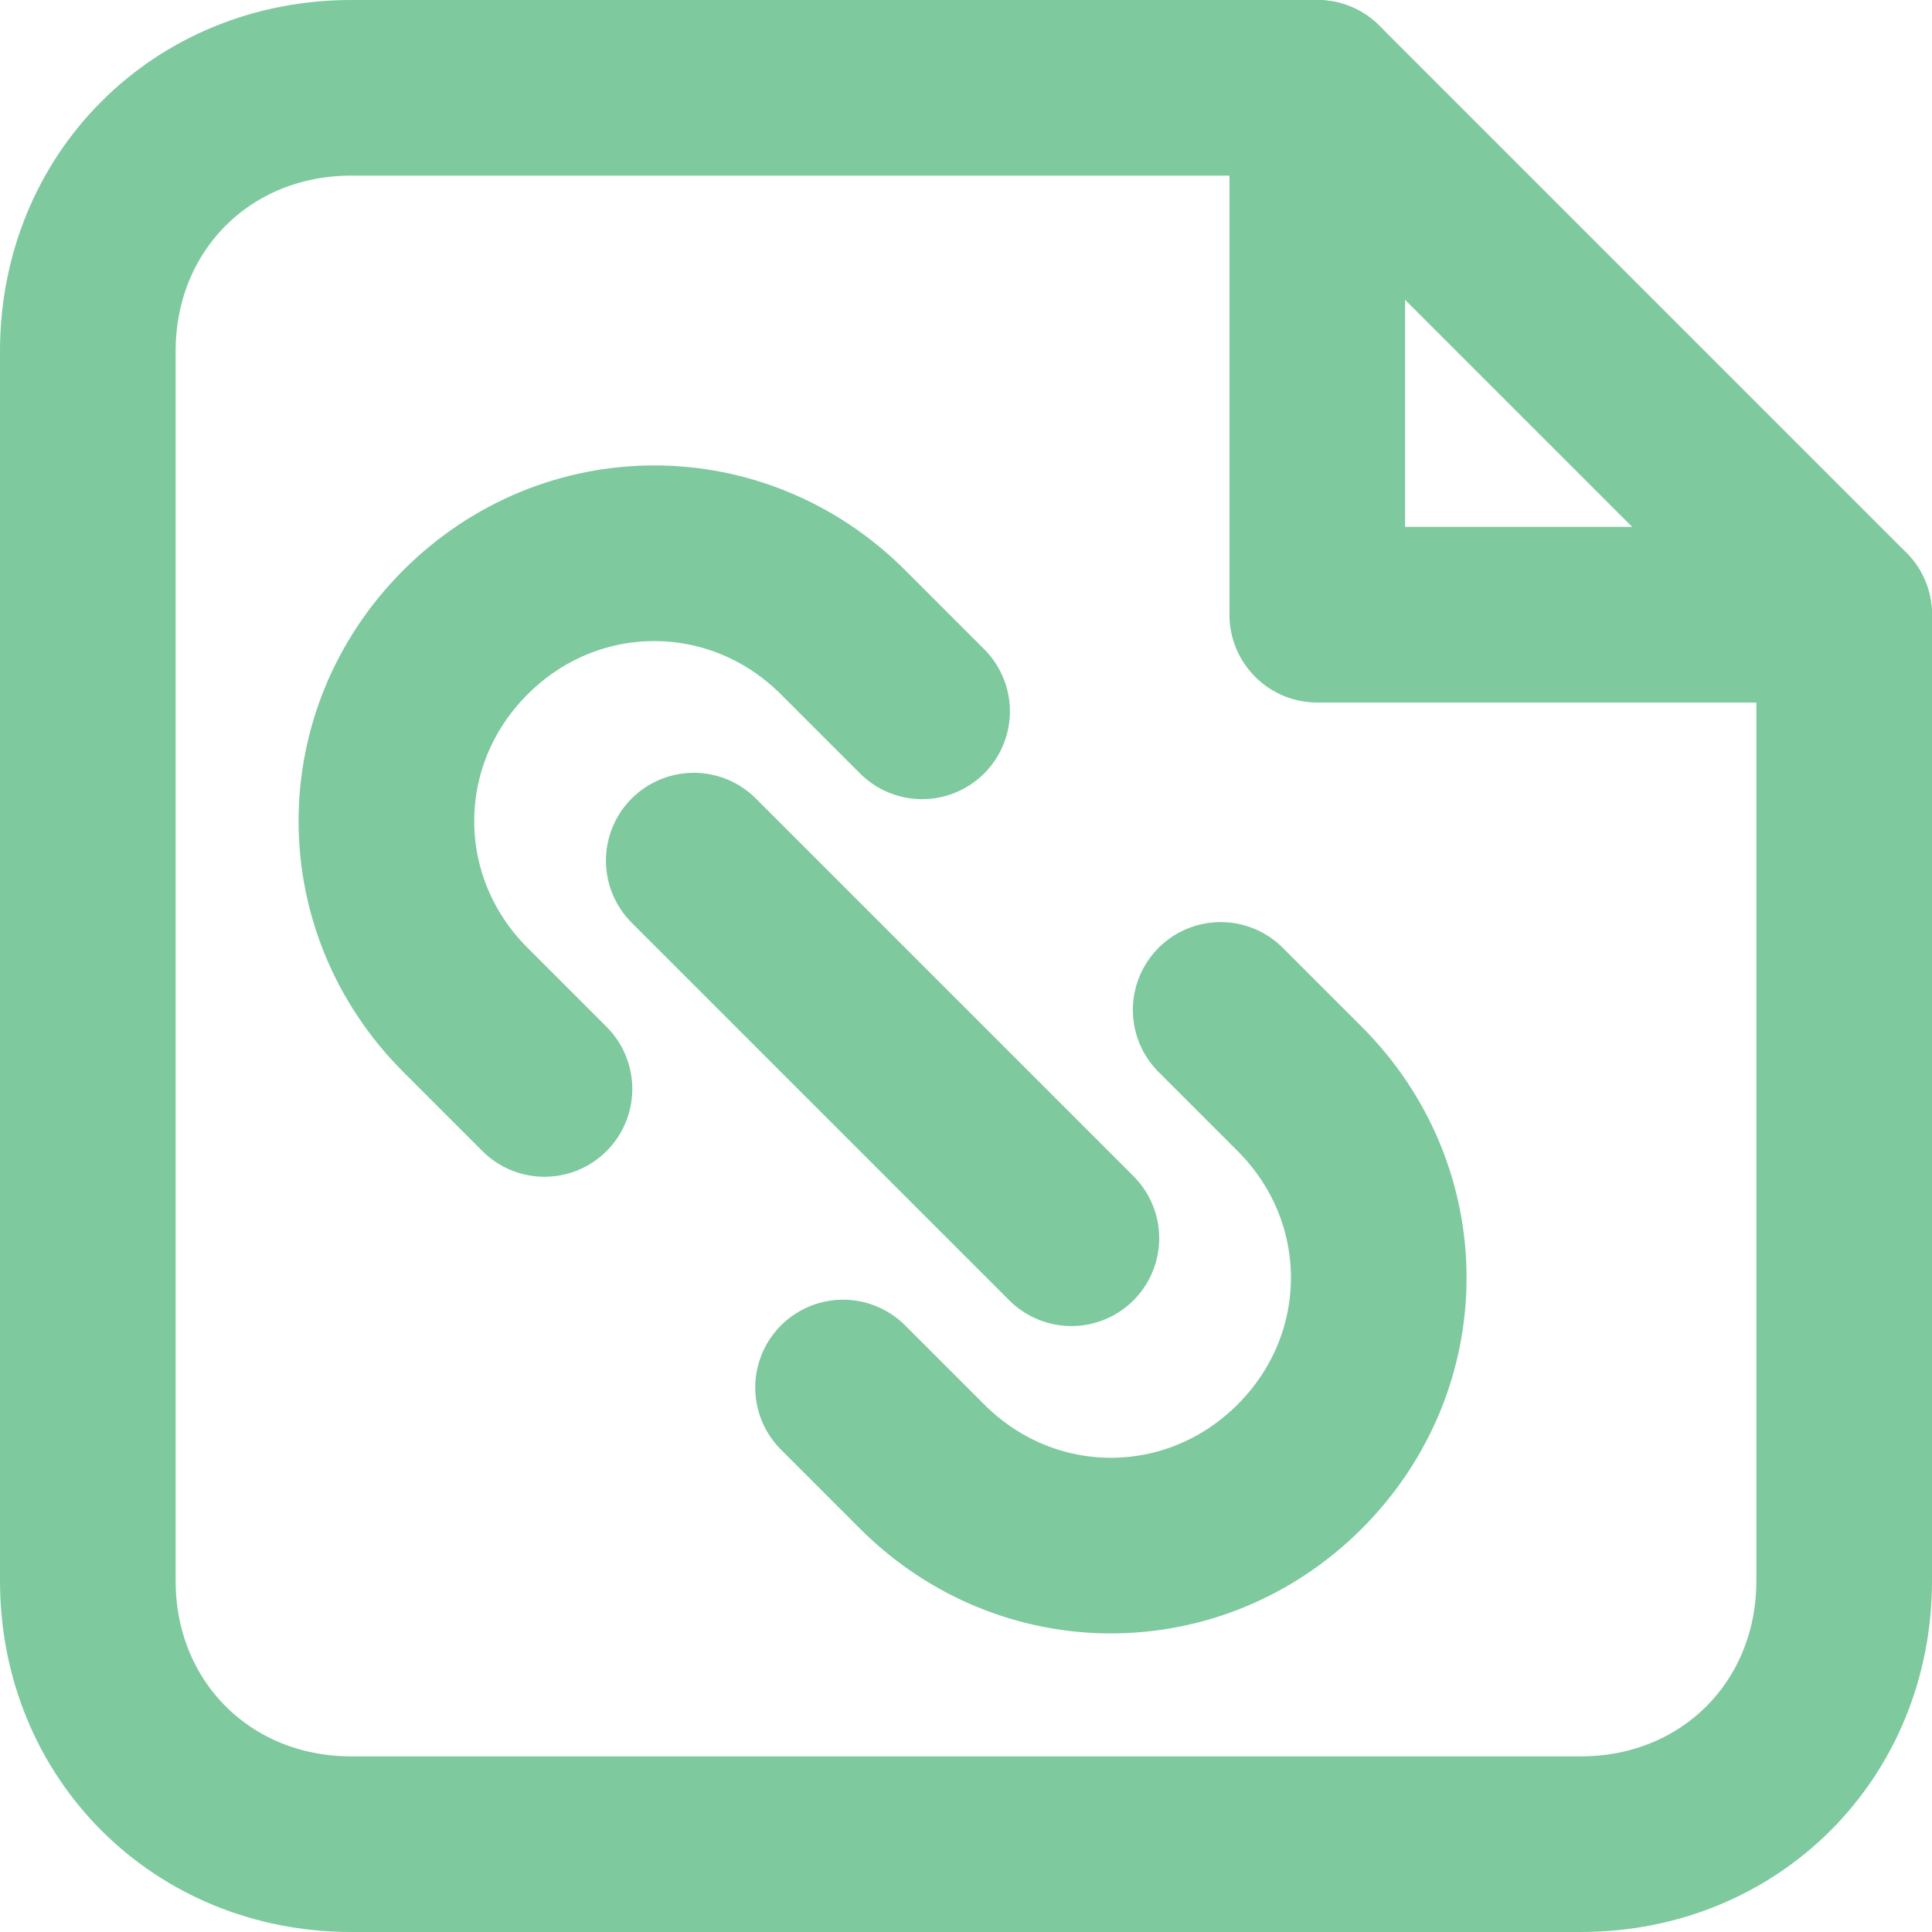 <?xml version="1.0" encoding="utf-8"?>
<!-- Generator: Adobe Illustrator 26.3.1, SVG Export Plug-In . SVG Version: 6.00 Build 0)  -->
<svg version="1.1" id="Layer_2_00000006706707020762796170000009824209984386121896_"
	 xmlns="http://www.w3.org/2000/svg" xmlns:xlink="http://www.w3.org/1999/xlink" x="0px" y="0px" viewBox="0 0 22 22"
	 style="enable-background:new 0 0 22 22;" xml:space="preserve">
<path style="fill:none;stroke:#7EC99E;stroke-width:2;stroke-linecap:round;stroke-linejoin:round;stroke-miterlimit:10;" d="M21,7
	v11c0,1.7-1.3,3-3,3H4c-1.7,0-3-1.3-3-3V4c0-1.7,1.3-3,3-3h11L21,7z"/>
<polyline style="fill:none;stroke:#7EC99E;stroke-width:2;stroke-linecap:round;stroke-linejoin:round;stroke-miterlimit:10;" points="
	21,7 15,7 15,1 "/>
<path style="fill:none;stroke:#7EC99E;stroke-width:2;stroke-linecap:round;stroke-linejoin:round;" d="M13.9,11.5l0.9,0.9
	c1.2,1.2,1.2,3.1,0,4.3c-1.2,1.2-3.1,1.2-4.3,0l-0.9-0.9 M10.5,8.1L9.6,7.2C8.4,6,6.5,6,5.3,7.2s-1.2,3.1,0,4.3l0.9,0.9 M12.2,14.1
	L7.9,9.8"/>
</svg>
